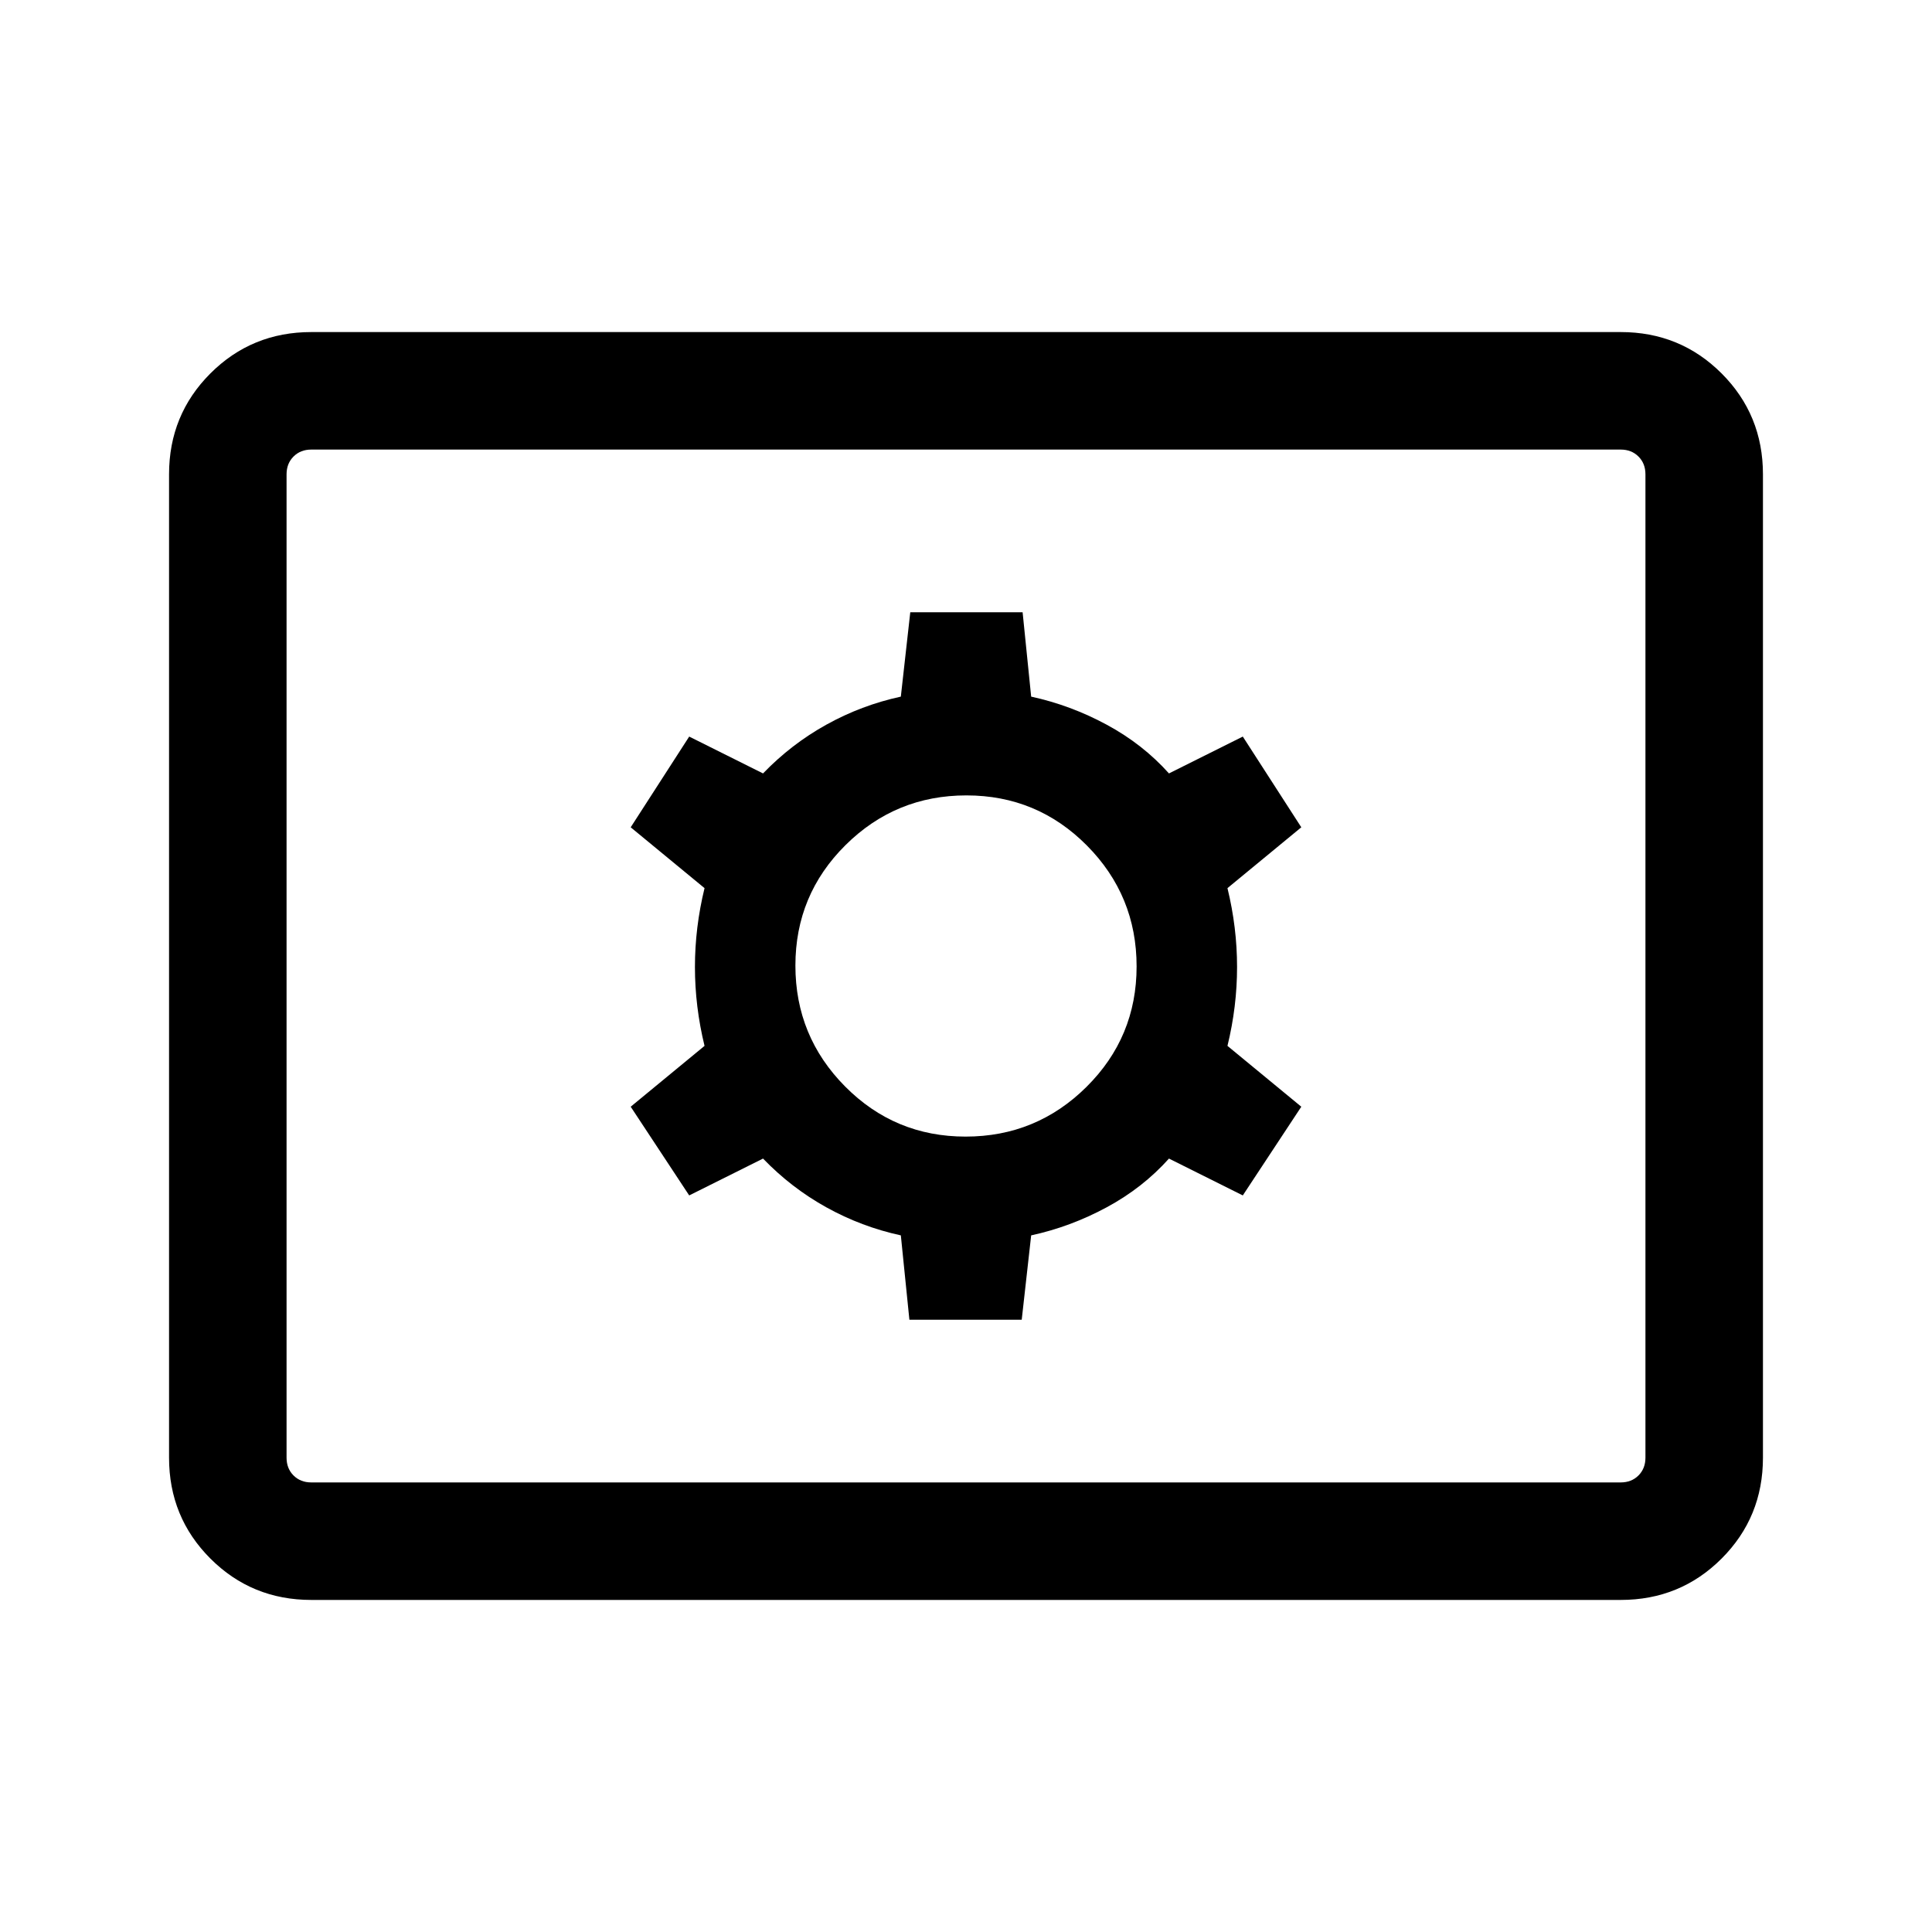 <svg xmlns="http://www.w3.org/2000/svg" height="48" viewBox="0 -960 960 960" width="48"><path d="M154.69-165q-29.59 0-50.14-20.55T84-235.69v-488.62q0-29.59 20.55-50.14T154.69-795h650.62q29.59 0 50.14 20.55T876-724.31v488.62q0 29.59-20.55 50.14T805.31-165H154.69Zm0-58.39h650.62q5.38 0 8.84-3.46t3.46-8.84v-488.62q0-5.38-3.46-8.84t-8.84-3.46H154.69q-5.38 0-8.84 3.46t-3.46 8.84v488.62q0 5.38 3.46 8.84t8.84 3.46Zm297.18-80.84h55.82l4.69-41.92q19.54-4.24 37.5-13.93 17.97-9.69 30.97-24.23L617.54-366l29.07-44.08-36.69-30.23q4.77-19.54 4.77-39.19t-4.77-39.19l36.69-30.23L617.54-594l-36.69 18.31q-13-14.54-30.97-24.23-17.96-9.69-37.5-13.93l-4.25-41.92h-55.82l-4.69 41.92q-19.54 4.24-37 13.93-17.47 9.69-31.47 24.23L342.46-594l-29.07 45.08 36.69 30.23q-4.77 19.54-4.77 39.19t4.77 39.19l-36.69 30.23L342.46-366l36.69-18.31q14 14.54 31.47 24.23 17.46 9.69 37 13.93l4.25 41.92Zm27.92-91q-35.17 0-59.87-24.91-24.69-24.9-24.69-60.07t24.91-59.87q24.9-24.69 60.07-24.69t59.87 24.91q24.69 24.9 24.69 60.07t-24.91 59.87q-24.9 24.69-60.07 24.69Zm-337.4 171.84v-513.22 513.22Z"/></svg>